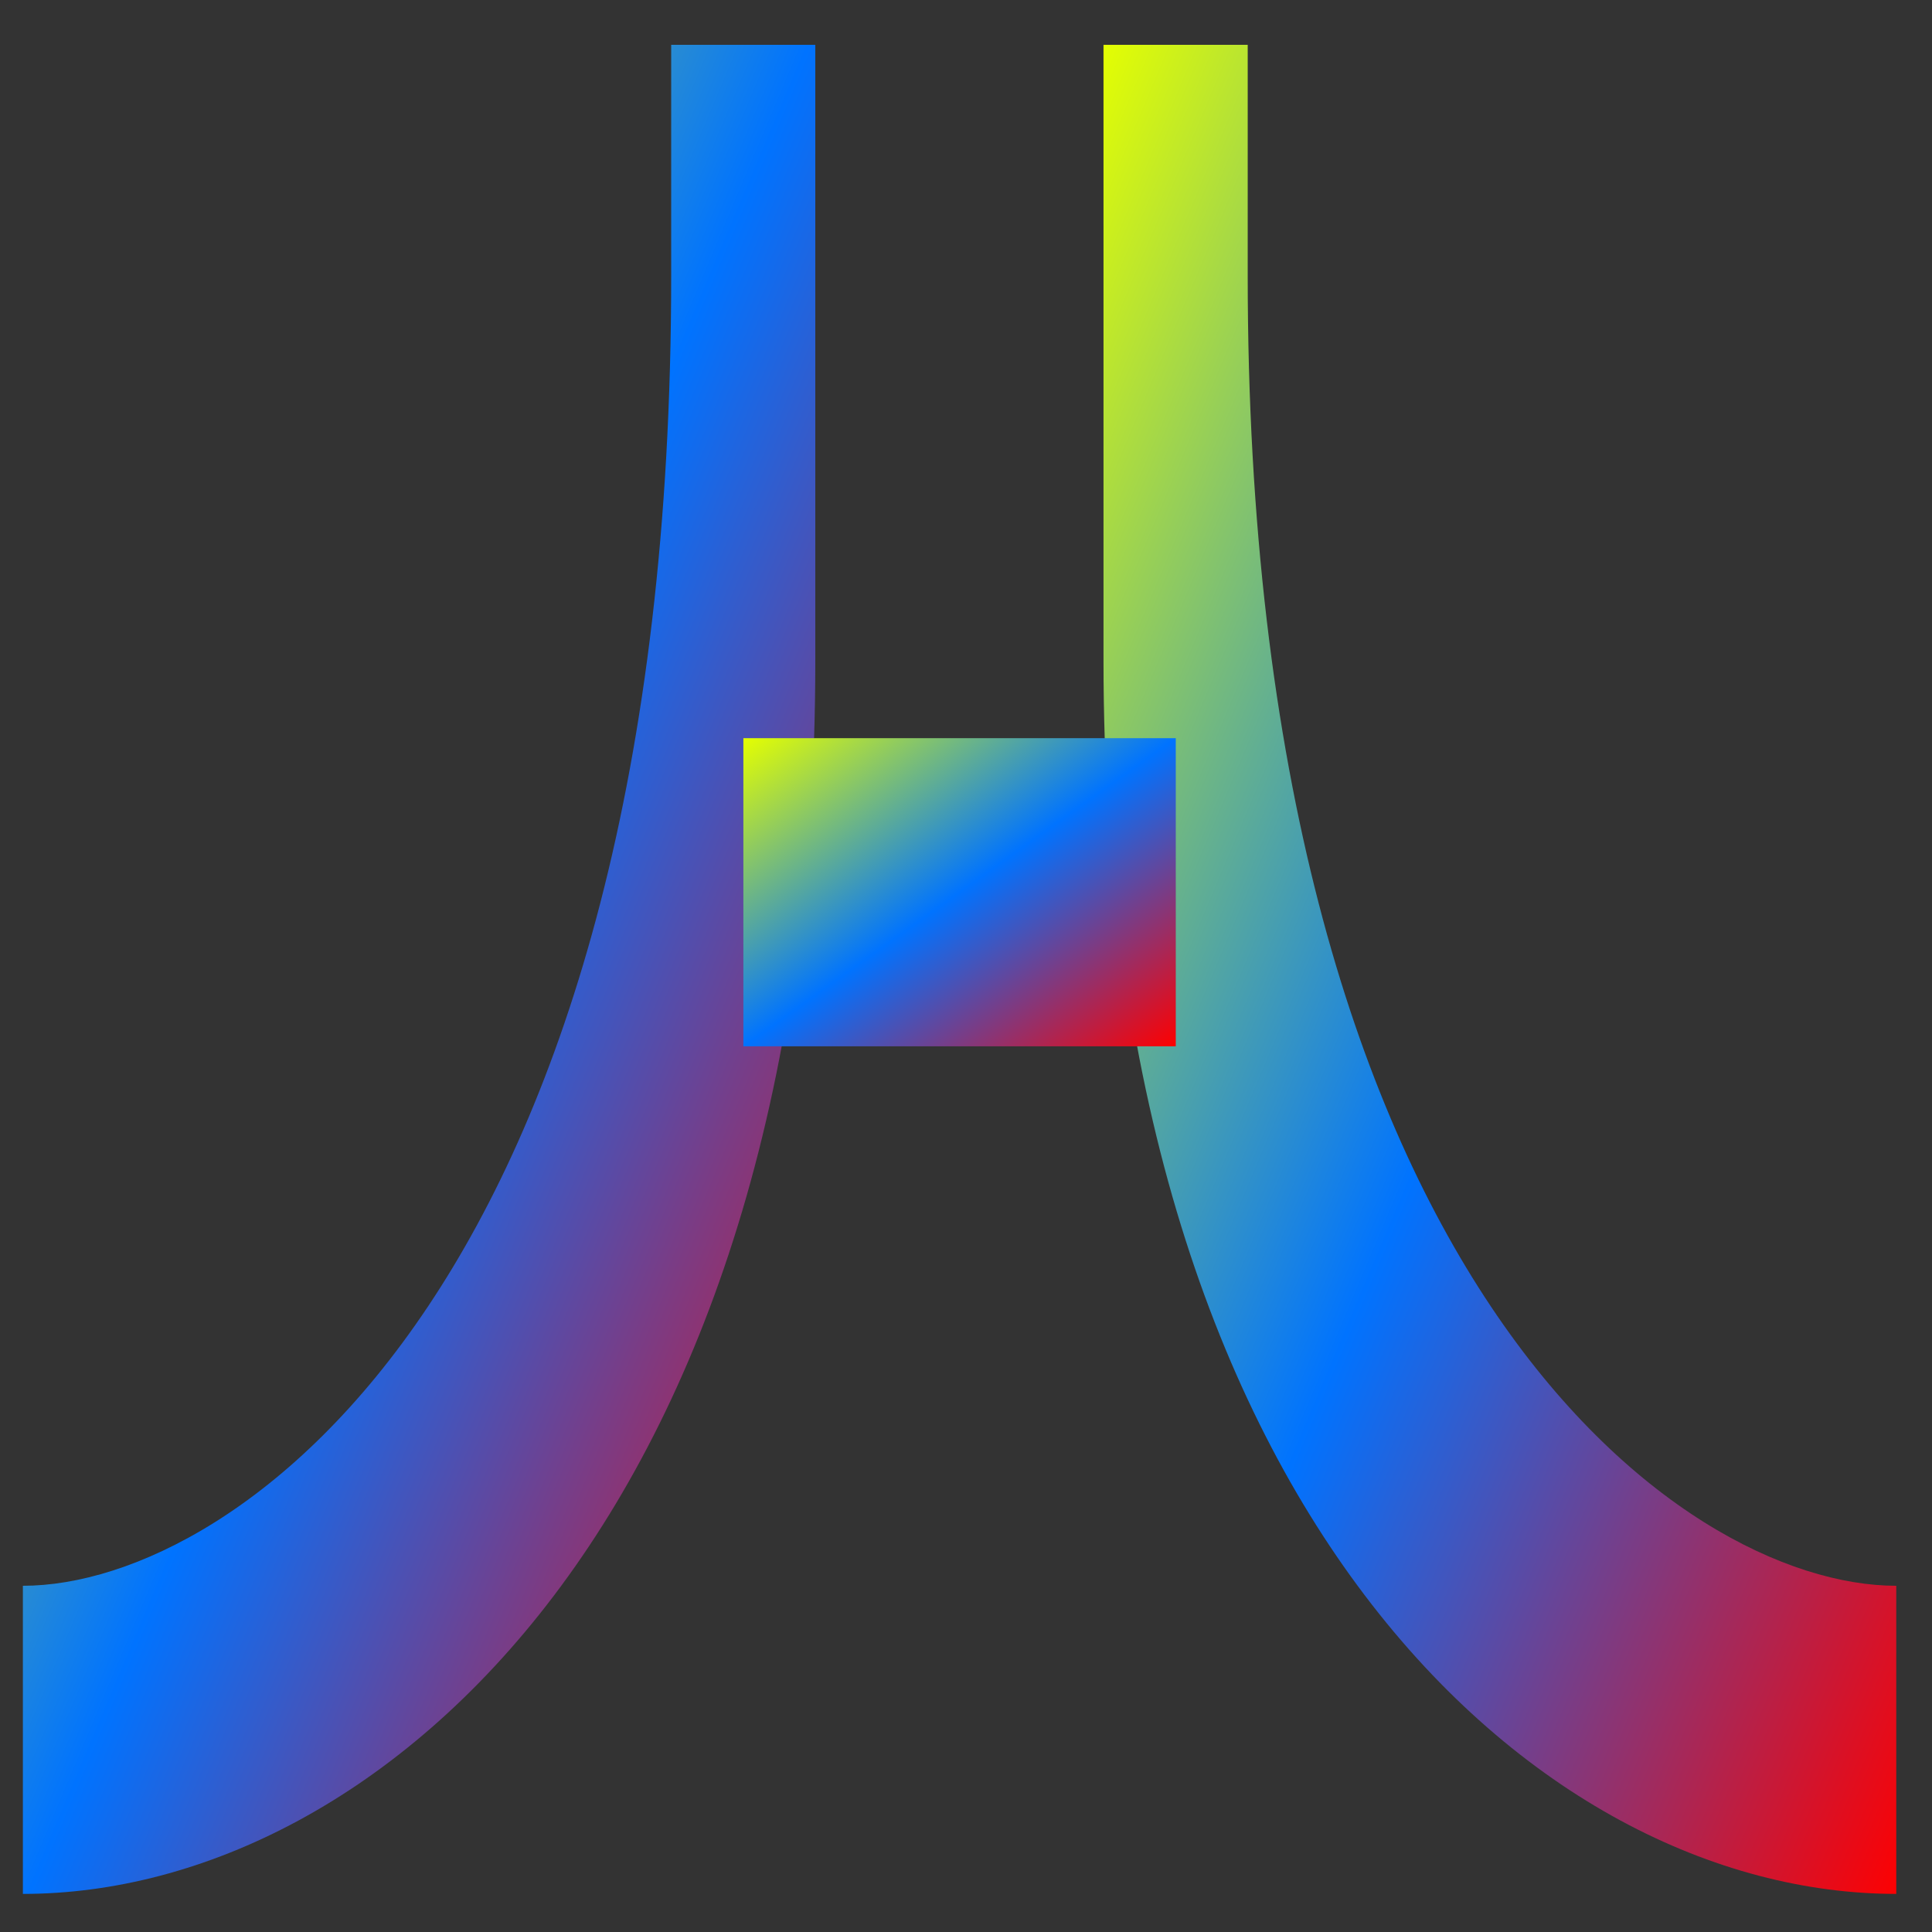 <svg xmlns="http://www.w3.org/2000/svg" xmlns:xlink="http://www.w3.org/1999/xlink" width="64" height="64" viewBox="0 0 64 64" version="1.1"><rect x="0" y="0" width="64" height="64" fill="#333333" stroke="none"/><defs><linearGradient id="linear0" x1="0%" x2="100%" y1="0%" y2="100%"><stop offset="0%" style="stop-color:#e5ff00; stop-opacity:1"/><stop offset="50%" style="stop-color:#0073ff; stop-opacity:1"/><stop offset="100%" style="stop-color:#ff0000; stop-opacity:1"/></linearGradient></defs><g id="surface1"><path style=" stroke:none;fill-rule:nonzero;fill:url(#linear0);" d="M 0.758 52.531 C 7.91 52.531 22.234 42.32 22.234 9.141 L 22.234 1.484 L 27.008 1.484 L 27.008 21.902 C 27.008 49.973 12.688 62.738 0.758 62.738 Z M 0.758 52.531 "/><path style=" stroke:none;fill-rule:nonzero;fill:url(#linear0);" d="M 62.816 52.531 C 55.652 52.531 41.332 42.32 41.332 9.141 L 41.332 1.484 L 36.555 1.484 L 36.555 21.902 C 36.555 49.973 50.879 62.738 62.816 62.738 Z M 62.816 52.531 "/><path style=" stroke:none;fill-rule:nonzero;fill:url(#linear0);" d="M 24.625 24.453 L 38.949 24.453 L 38.949 34.66 L 24.625 34.66 Z M 24.625 24.453 "/></g></svg>
